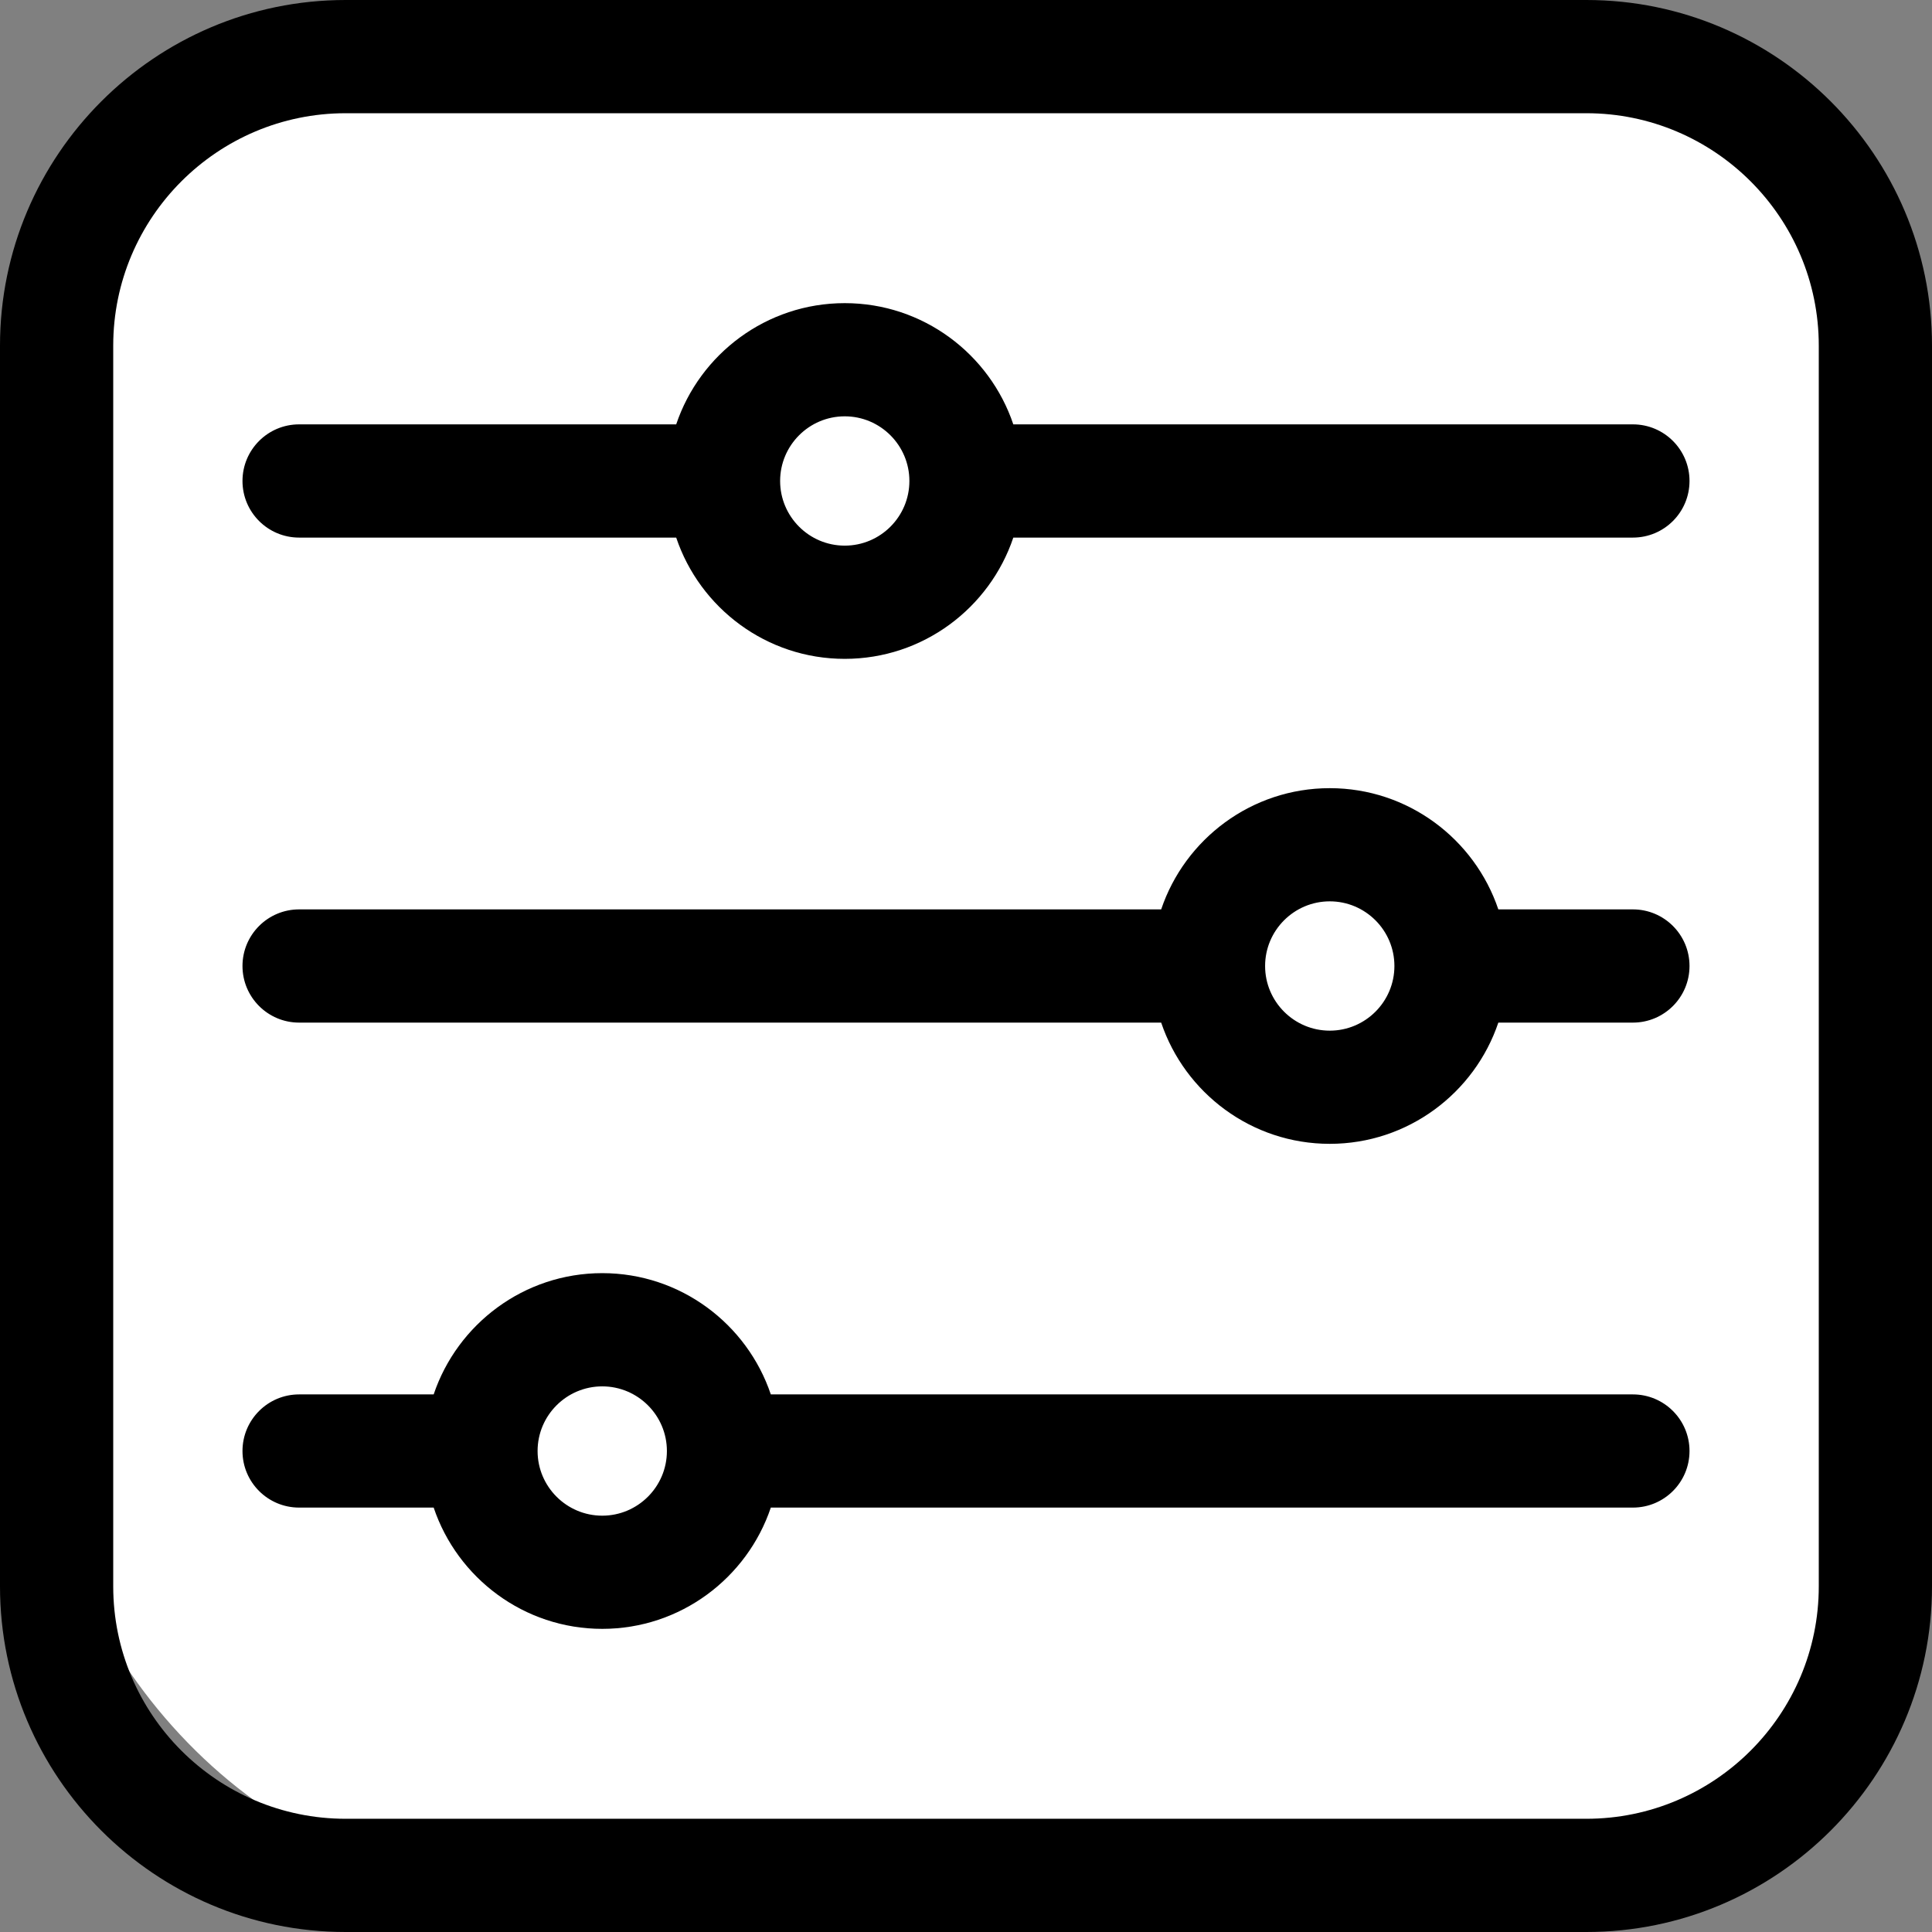 <svg width="43" height="43" viewBox="0 0 43 43" fill="none" xmlns="http://www.w3.org/2000/svg">
<rect x="0" y="0" width="43" height="43" fill="#808080" stroke="none"/>
<rect x="1.075" width="41.925" height="41.925" rx="10" fill="white"/>
<path d="M35.307 43H7.693C3.451 43 0 39.549 0 35.307V7.693C0 3.451 3.451 0 7.693 0H35.307C39.549 0 43 3.451 43 7.693V35.307C43 39.549 39.549 43 35.307 43ZM40.48 7.693C40.48 4.84 38.16 2.52 35.307 2.52H7.693C4.84 2.52 2.52 4.84 2.52 7.693V35.307C2.52 38.16 4.84 40.48 7.693 40.48H35.307C38.16 40.48 40.48 38.16 40.48 35.307V7.693Z" fill="black"/>
<path d="M36.343 33.554H17.156C16.628 35.121 15.146 36.253 13.404 36.253C11.662 36.253 10.18 35.121 9.652 33.554H6.657C5.962 33.554 5.397 32.99 5.397 32.295C5.397 31.599 5.962 31.035 6.657 31.035H9.652C10.18 29.468 11.662 28.336 13.404 28.336C15.146 28.336 16.628 29.468 17.156 31.035H36.343C37.039 31.035 37.603 31.599 37.603 32.295C37.603 32.99 37.039 33.554 36.343 33.554V33.554ZM13.404 30.856C12.611 30.856 11.965 31.501 11.965 32.295C11.965 33.088 12.611 33.734 13.404 33.734C14.197 33.734 14.843 33.088 14.843 32.295C14.843 31.501 14.197 30.856 13.404 30.856Z" fill="black"/>
<path d="M36.343 22.76H33.348C32.82 24.326 31.338 25.458 29.596 25.458C27.854 25.458 26.372 24.326 25.844 22.76H6.657C5.962 22.76 5.397 22.196 5.397 21.5C5.397 20.804 5.962 20.24 6.657 20.24H25.844C26.372 18.674 27.854 17.542 29.596 17.542C31.338 17.542 32.82 18.674 33.348 20.24H36.343C37.039 20.24 37.603 20.804 37.603 21.5C37.603 22.196 37.039 22.76 36.343 22.76ZM29.596 20.061C28.803 20.061 28.157 20.707 28.157 21.5C28.157 22.293 28.803 22.939 29.596 22.939C30.39 22.939 31.035 22.293 31.035 21.5C31.035 20.707 30.39 20.061 29.596 20.061Z" fill="black"/>
<path d="M36.343 11.965H22.553C22.026 13.532 20.544 14.664 18.801 14.664C17.059 14.664 15.577 13.532 15.05 11.965H6.657C5.962 11.965 5.397 11.401 5.397 10.705C5.397 10.009 5.962 9.445 6.657 9.445H15.05C15.577 7.879 17.059 6.747 18.801 6.747C20.544 6.747 22.026 7.879 22.553 9.445H36.343C37.039 9.445 37.603 10.009 37.603 10.705C37.603 11.401 37.039 11.965 36.343 11.965ZM18.801 9.266C18.008 9.266 17.363 9.912 17.363 10.705C17.363 11.498 18.008 12.144 18.801 12.144C19.595 12.144 20.24 11.499 20.24 10.705C20.24 9.912 19.595 9.266 18.801 9.266V9.266Z" fill="black"/>
</svg>

